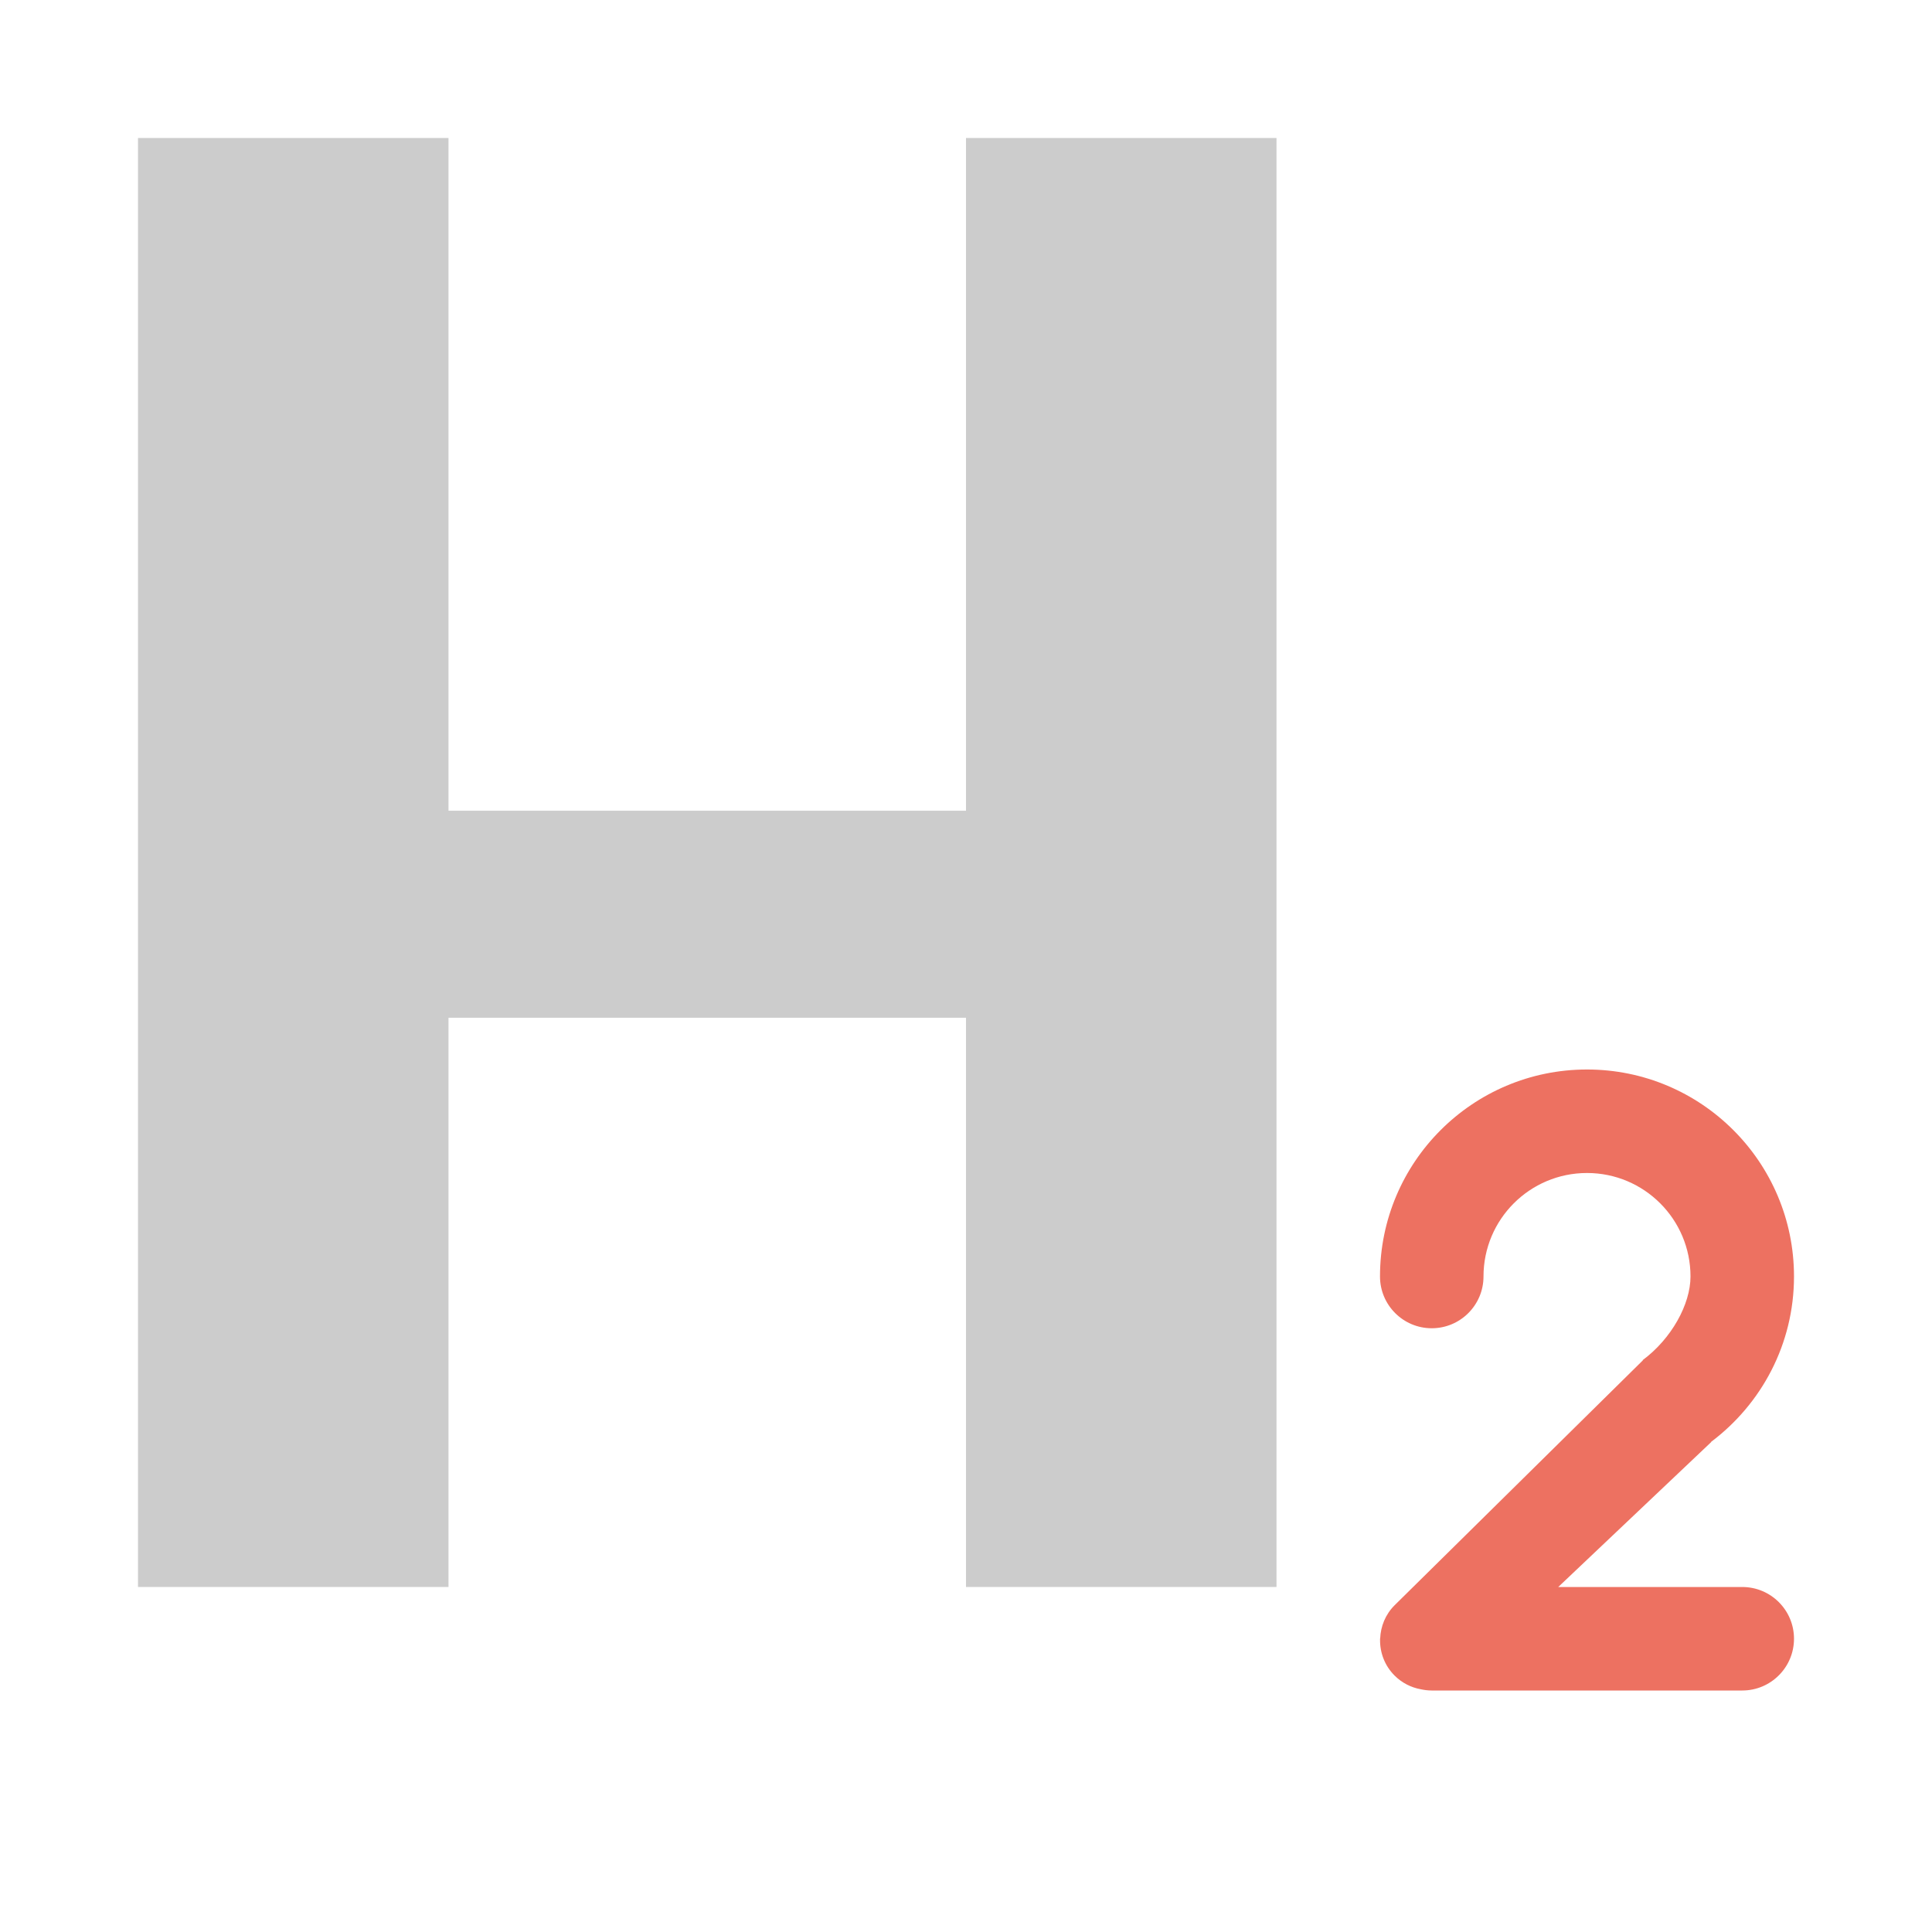 <svg width="560" height="560" viewBox="0 0 560 560" xmlns="http://www.w3.org/2000/svg"><title>h2</title><g fill="none" fill-rule="evenodd"><path d="M505 460h-53.333L496 417.993l-.037-.053C510.526 407.005 520 389.627 520 369.993 520 336.858 493.135 310 460 310c-33.135 0-60 26.858-60 59.992 0 8.288 6.72 15.008 15 15.008 8.28 0 15-6.72 15-15.008C430 353.425 443.432 340 460 340c16.567 0 30 13.425 30 29.992 0 8.085-5.535 18.068-13.845 24.233l.045.068-71.978 71.01c-2.67 2.67-4.035 6.135-4.17 9.637l-.052.053c0 .082.022.157.022.24-.06 3.764 1.32 7.552 4.2 10.432 2.138 2.137 4.785 3.457 7.553 3.967 1.035.225 2.115.368 3.225.368h90c8.28 0 15-6.72 15-15.008 0-8.287-6.72-14.992-15-14.992z" fill="#ED7161"/><path d="M280 40v194.993H130V40H40v419.993h90V295h150v164.993h90V40h-90z" fill="#CCC"/></g></svg>